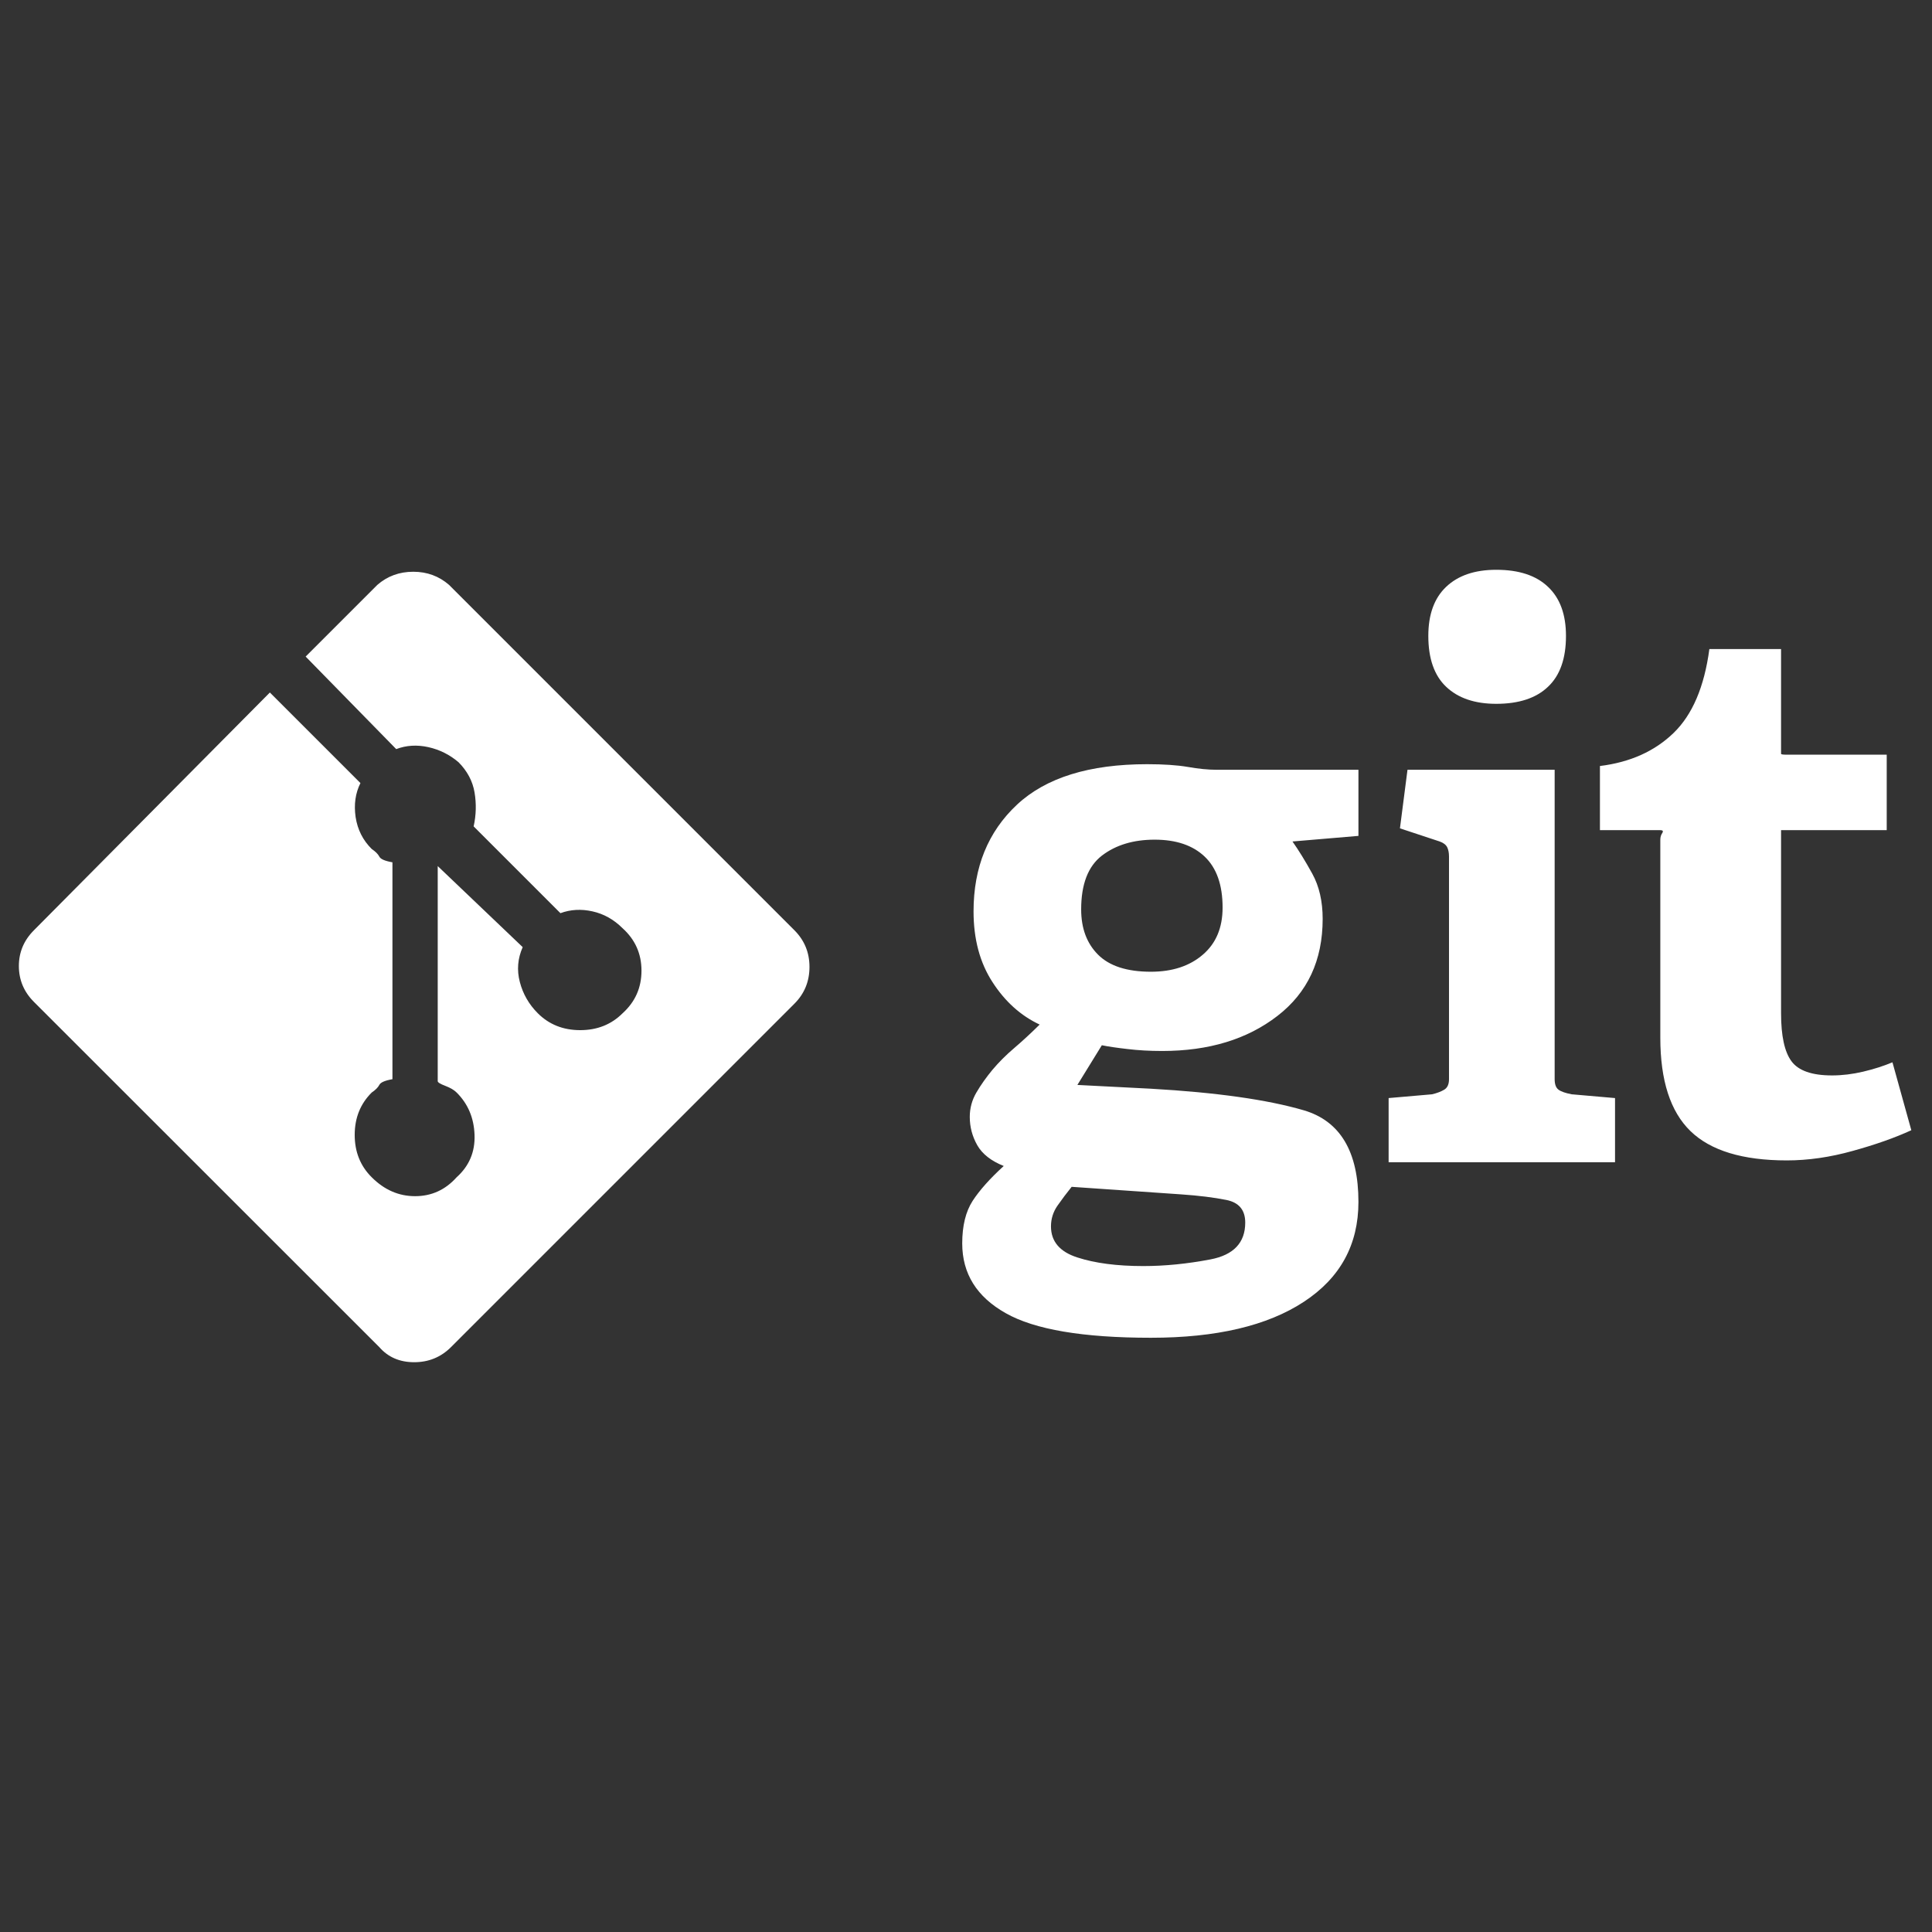 <svg xmlns="http://www.w3.org/2000/svg" xmlns:xlink="http://www.w3.org/1999/xlink" width="128" height="128"><rect width="100%" height="100%" fill="#333333" stroke="none"/><path fill="#ffffff" d="M76 50.63L76 50.63Q70.25 50.63 67.38 53.31Q64.50 56 64.50 60.38L64.50 60.38Q64.50 63.13 65.75 65.06Q67 67 68.88 67.88L68.88 67.88Q68 68.75 67.19 69.44Q66.38 70.13 65.75 70.88L65.75 70.88Q65.13 71.63 64.69 72.38Q64.25 73.13 64.25 74L64.25 74Q64.25 75 64.75 75.88Q65.25 76.75 66.50 77.25L66.50 77.25Q65.13 78.50 64.44 79.56Q63.75 80.63 63.75 82.38L63.75 82.38Q63.75 85.38 66.63 87Q69.50 88.63 76.25 88.63L76.25 88.63Q82.75 88.63 86.38 86.25Q90 83.88 90 79.63L90 79.63Q90 74.63 86.38 73.56Q82.75 72.50 76.25 72.13L76.25 72.13L71.38 71.88L73 69.25Q73.63 69.38 74.69 69.50Q75.75 69.63 77 69.63L77 69.63Q81.63 69.63 84.63 67.31Q87.63 65 87.63 60.88L87.63 60.88Q87.63 59.13 86.94 57.88Q86.25 56.63 85.63 55.75L85.63 55.75L90 55.38L90 51L80.63 51Q79.75 51 78.69 50.81Q77.63 50.63 76 50.63L76 50.63ZM78.25 79.13L78.25 79.13Q80 79.25 81.25 79.50Q82.50 79.75 82.50 81L82.50 81Q82.50 83 80.19 83.44Q77.88 83.88 75.75 83.88L75.75 83.88Q73.13 83.88 71.38 83.31Q69.63 82.75 69.63 81.25L69.63 81.25Q69.63 80.50 70.06 79.88Q70.50 79.25 71 78.63L71 78.63L78.25 79.13ZM76.25 64.38L76.25 64.38Q73.88 64.38 72.75 63.25Q71.63 62.13 71.63 60.25L71.63 60.25Q71.63 57.75 73 56.69Q74.38 55.63 76.50 55.63L76.50 55.63Q78.63 55.63 79.81 56.75Q81 57.88 81 60.13L81 60.13Q81 62.13 79.69 63.25Q78.38 64.38 76.25 64.38ZM99.13 46.63L99.13 46.63Q101.38 46.63 102.56 45.50Q103.75 44.38 103.75 42.13L103.75 42.13Q103.75 40 102.56 38.88Q101.38 37.75 99.13 37.75L99.13 37.75Q97 37.75 95.81 38.88Q94.63 40 94.63 42.13L94.63 42.13Q94.63 44.38 95.81 45.50Q97 46.63 99.13 46.63ZM103 71.50L103 71.50L103 51L93.25 51L92.75 54.88L95.38 55.75Q95.75 55.88 95.88 56.13Q96 56.38 96 56.75L96 56.75L96 71.50Q96 72 95.69 72.19Q95.38 72.38 94.88 72.50L94.88 72.50L92 72.75L92 77L107 77L107 72.75L104.13 72.50Q103.50 72.38 103.25 72.19Q103 72 103 71.50ZM125.38 70.38L125.38 70.38Q124.50 70.75 123.44 71Q122.38 71.25 121.38 71.25L121.38 71.25Q119.38 71.25 118.69 70.31Q118 69.38 118 67.13L118 67.13L118 55L125 55L125 50L118.38 50Q118 50 118 49.94Q118 49.88 118 49.63L118 49.63L118 43L113.25 43Q112.75 46.75 110.88 48.56Q109 50.38 106 50.75L106 50.75L106 55L110 55Q110.25 55 110.13 55.19Q110 55.38 110 55.63L110 55.63L110 68.75Q110 73 112 74.94Q114 76.88 118.38 76.88L118.38 76.88Q120.50 76.88 122.75 76.25Q125 75.63 126.63 74.88L126.63 74.88L125.38 70.38ZM29.75 38.75L29.75 38.75Q28.75 37.88 27.38 37.88Q26 37.88 25 38.75L25 38.75L20.25 43.50L26.25 49.63Q27.25 49.25 28.38 49.50Q29.50 49.75 30.38 50.50L30.38 50.50Q31.25 51.38 31.44 52.50Q31.63 53.63 31.38 54.75L31.38 54.75L37.13 60.50Q38.13 60.13 39.25 60.38Q40.38 60.63 41.25 61.50L41.25 61.50Q42.50 62.63 42.50 64.31Q42.50 66 41.25 67.13L41.25 67.13Q40.13 68.25 38.44 68.25Q36.75 68.25 35.63 67.13L35.63 67.13Q34.75 66.25 34.44 65.06Q34.13 63.88 34.63 62.75L34.63 62.75L29 57.38L29 71.63Q29 71.75 29.50 71.94Q30 72.13 30.25 72.38L30.25 72.38Q31.38 73.50 31.44 75.19Q31.50 76.88 30.25 78L30.25 78Q29.13 79.25 27.50 79.25Q25.88 79.25 24.63 78L24.63 78Q23.50 76.88 23.50 75.19Q23.50 73.50 24.63 72.38L24.63 72.38Q25 72.13 25.13 71.88Q25.25 71.63 26 71.50L26 71.50L26 57.13Q25.25 57 25.13 56.75Q25 56.50 24.63 56.25L24.63 56.25Q23.75 55.38 23.56 54.13Q23.38 52.88 23.88 51.88L23.88 51.88L17.88 45.88L2.25 61.63Q1.25 62.63 1.25 64Q1.25 65.38 2.25 66.38L2.25 66.38L25.13 89.25Q26 90.25 27.44 90.25Q28.88 90.25 29.88 89.25L29.88 89.25L52.63 66.50Q53.63 65.50 53.63 64.06Q53.63 62.63 52.63 61.63L52.63 61.63L29.75 38.75Z"/></svg>